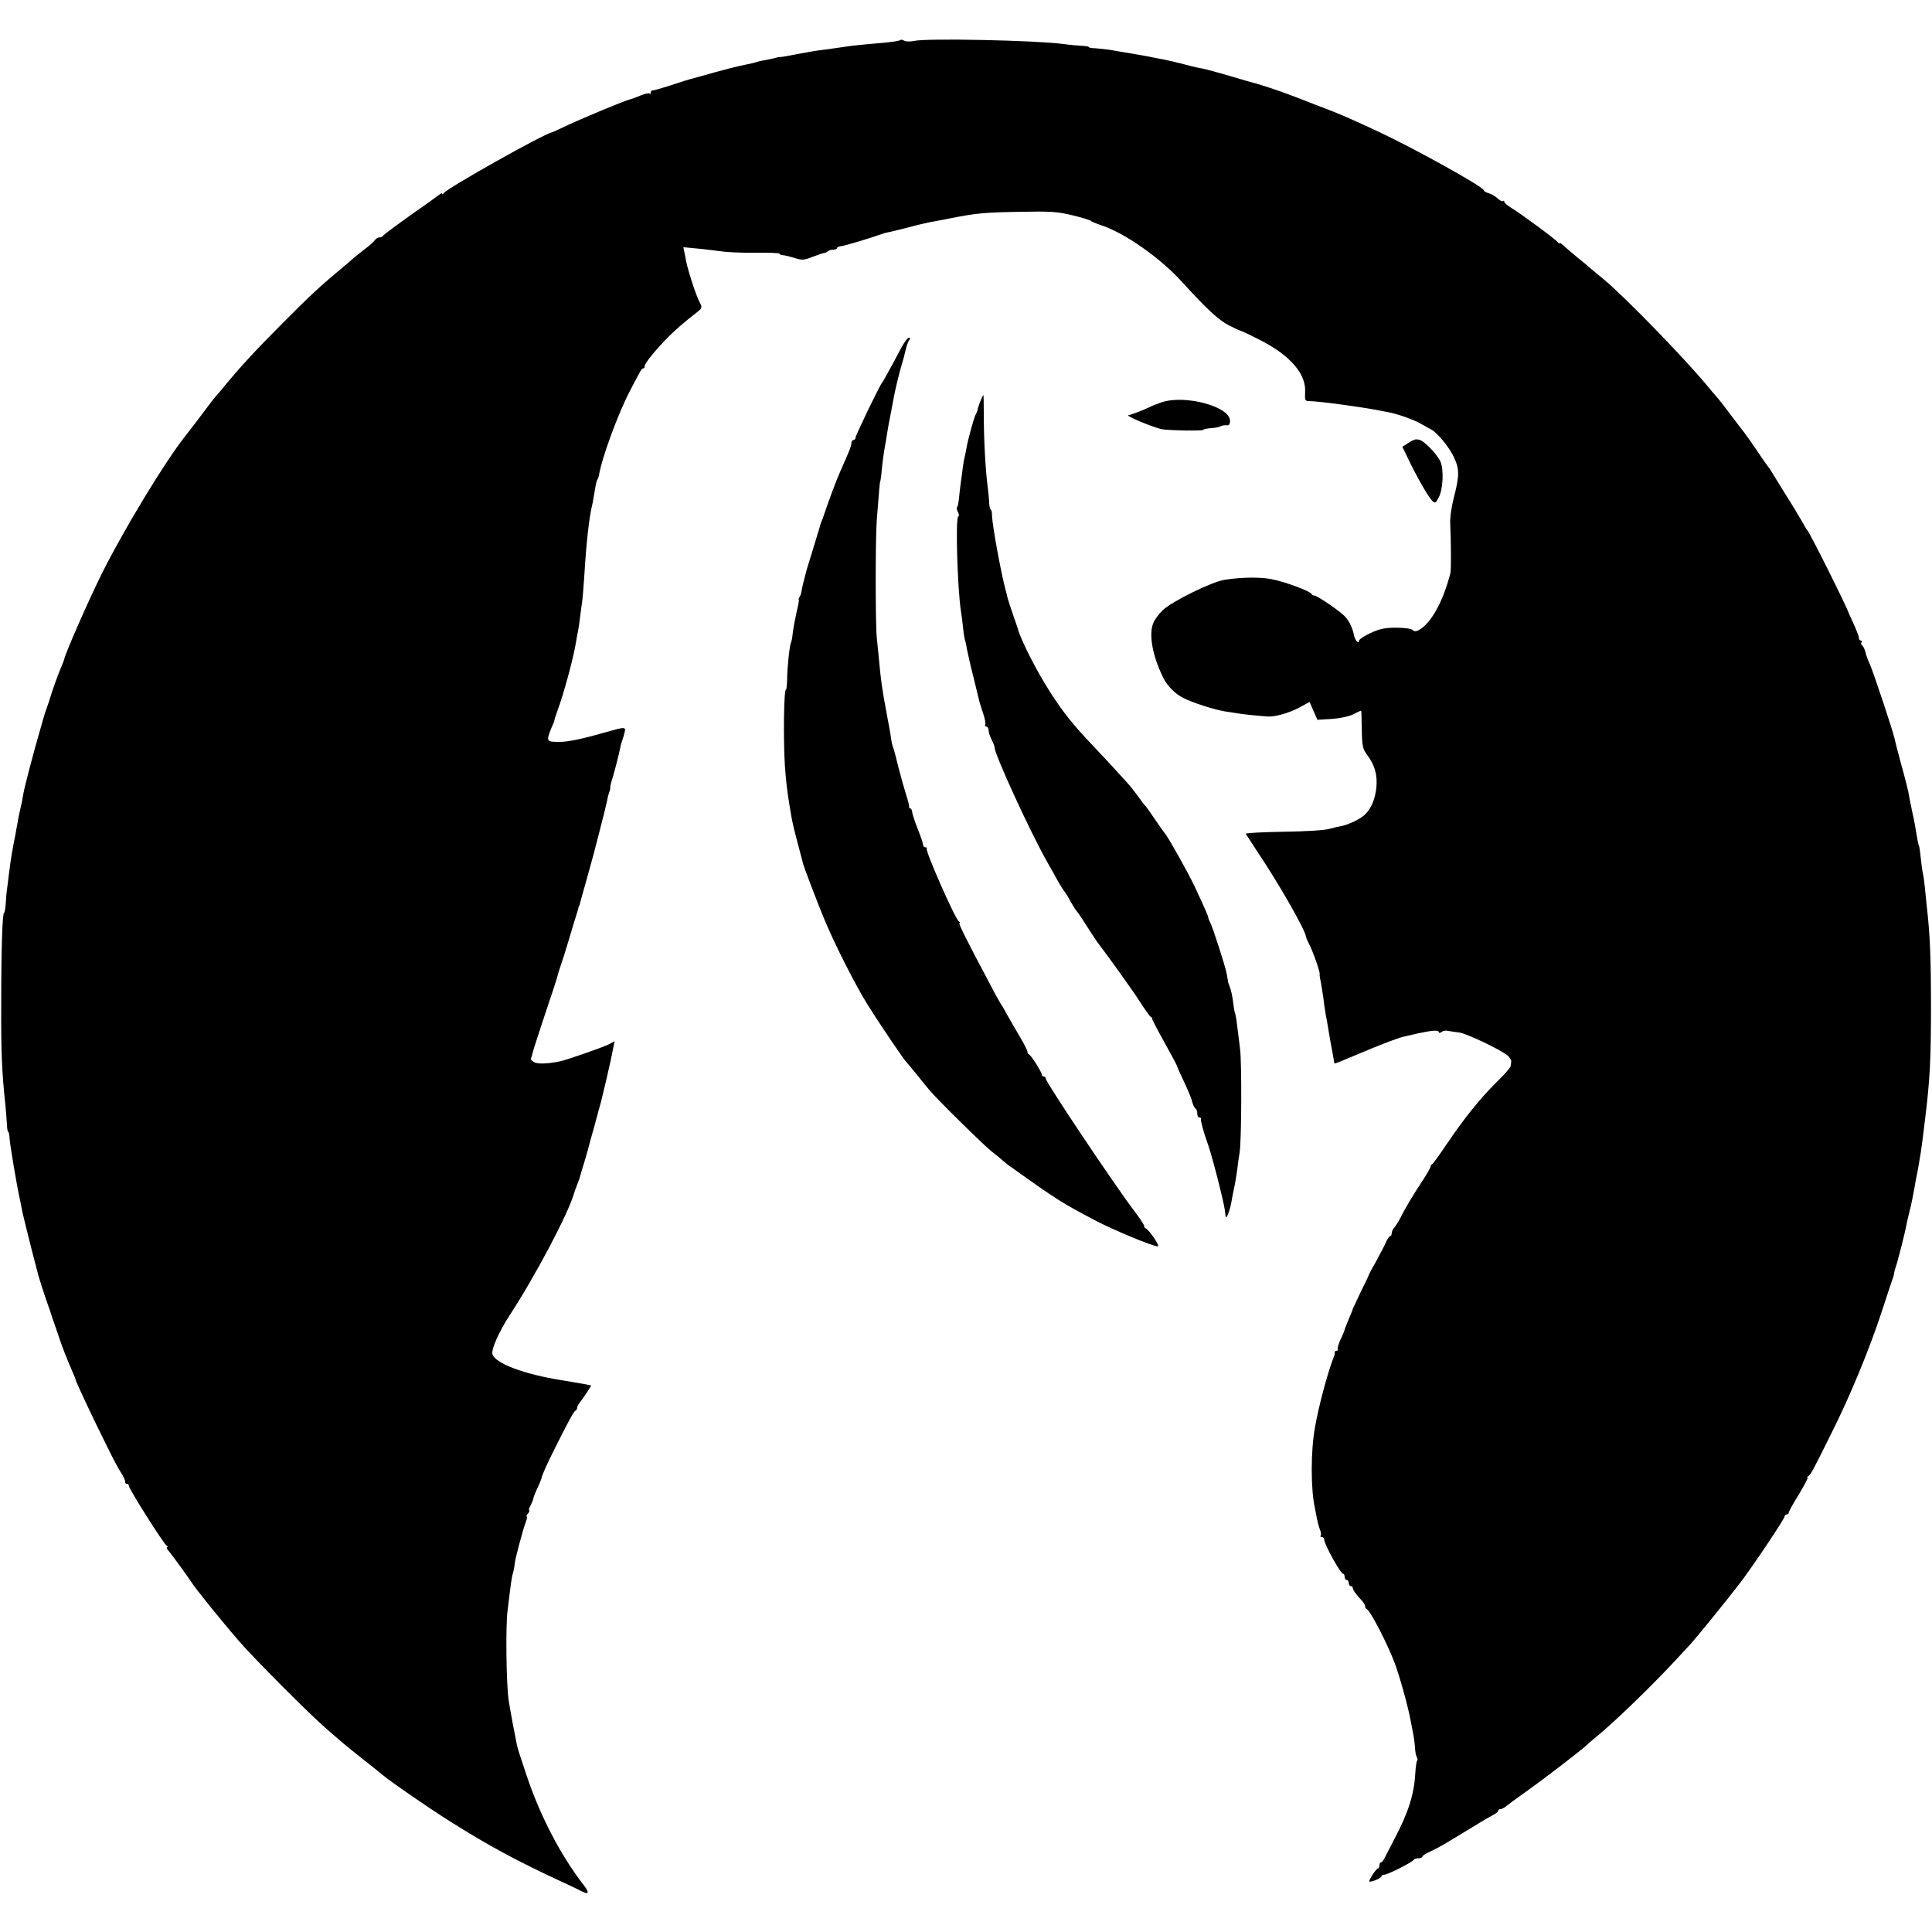 <?xml version="1.0" standalone="no"?>
<!DOCTYPE svg PUBLIC "-//W3C//DTD SVG 20010904//EN"
 "http://www.w3.org/TR/2001/REC-SVG-20010904/DTD/svg10.dtd">
<svg version="1.0" xmlns="http://www.w3.org/2000/svg"
 width="944pt" height="944pt" viewBox="0 0 944 944"
 preserveAspectRatio="xMidYMid meet">
<g transform="translate(0,944) scale(0.1,-0.1)"
fill="#000000" stroke="none">
<path d="M4398 9244 c-6 -5 -48 -11 -138 -18 -36 -3 -81 -8 -100 -10 -19 -3
-51 -7 -70 -10 -19 -3 -55 -8 -80 -11 -25 -3 -78 -12 -118 -20 -40 -8 -76 -14
-80 -14 -4 1 -9 0 -12 -1 -9 -3 -44 -11 -67 -15 -11 -1 -31 -6 -43 -10 -12 -4
-32 -8 -43 -10 -12 -2 -49 -11 -82 -19 -33 -9 -67 -18 -75 -20 -8 -2 -35 -10
-60 -17 -25 -7 -49 -13 -55 -15 -5 -1 -48 -14 -95 -30 -47 -15 -88 -27 -92
-26 -5 1 -8 -3 -8 -10 0 -6 -3 -9 -6 -5 -4 3 -23 -1 -43 -9 -20 -9 -43 -17
-51 -19 -24 -5 -228 -90 -305 -126 -38 -18 -72 -34 -75 -34 -47 -11 -515 -274
-532 -299 -4 -6 -8 -7 -8 -3 0 4 -6 3 -12 -3 -7 -6 -71 -52 -143 -102 -71 -51
-131 -95 -133 -100 -2 -4 -10 -8 -17 -8 -8 0 -18 -6 -22 -12 -4 -7 -28 -29
-53 -47 -25 -19 -54 -43 -65 -53 -11 -10 -30 -26 -41 -35 -106 -88 -159 -137
-289 -268 -137 -137 -213 -220 -291 -315 -16 -19 -33 -40 -39 -46 -10 -11 -17
-20 -102 -133 -24 -31 -46 -60 -51 -66 -96 -121 -297 -453 -403 -665 -65 -130
-178 -388 -185 -420 0 -3 -6 -18 -13 -35 -17 -38 -51 -135 -56 -155 -2 -8 -9
-28 -15 -45 -6 -16 -13 -37 -15 -45 -3 -8 -11 -40 -20 -70 -28 -95 -75 -274
-81 -309 -5 -32 -7 -42 -19 -93 -3 -13 -7 -36 -10 -53 -3 -16 -8 -41 -10 -55
-14 -69 -22 -115 -31 -188 -2 -20 -7 -53 -9 -72 -3 -19 -6 -54 -7 -77 -2 -24
-5 -43 -8 -43 -8 0 -14 -170 -14 -445 -1 -238 3 -332 21 -500 3 -33 6 -75 7
-92 1 -18 3 -33 6 -33 3 0 6 -15 7 -34 2 -31 34 -222 48 -286 3 -14 8 -36 10
-50 4 -28 82 -337 91 -360 3 -8 6 -17 6 -20 1 -3 12 -36 25 -75 14 -38 26 -74
27 -80 2 -5 6 -17 9 -25 3 -8 13 -37 22 -64 15 -48 42 -116 71 -183 8 -17 14
-33 14 -36 0 -7 88 -194 146 -310 44 -89 51 -103 84 -157 8 -14 13 -28 12 -32
-1 -5 2 -8 8 -8 5 0 10 -5 10 -11 0 -14 169 -282 184 -291 6 -4 7 -8 3 -8 -4
0 -3 -6 3 -13 17 -19 107 -144 117 -160 14 -24 141 -182 232 -287 68 -79 343
-356 426 -427 33 -29 67 -58 75 -65 8 -7 53 -44 100 -81 47 -37 92 -73 100
-80 42 -35 228 -163 325 -224 186 -118 336 -199 553 -299 42 -19 85 -40 94
-45 35 -18 39 -8 11 29 -113 145 -215 341 -281 540 -23 67 -44 132 -46 145 -2
12 -11 58 -20 102 -8 44 -18 98 -21 120 -11 73 -15 359 -5 435 17 139 20 165
27 185 3 11 7 31 8 45 3 28 39 162 54 203 6 15 8 27 5 27 -4 0 -1 7 6 15 7 8
9 15 6 15 -4 0 -1 10 6 23 6 12 13 28 14 35 1 8 10 30 19 49 10 20 18 41 20
47 4 20 23 63 68 153 69 137 91 178 100 181 4 2 7 8 7 13 0 6 5 15 10 22 6 7
21 29 35 49 l24 38 -22 5 c-12 2 -67 12 -122 21 -185 29 -327 83 -339 128 -6
23 32 109 82 186 126 192 292 506 317 600 1 3 5 13 8 23 16 40 20 53 22 62 2
6 11 37 21 70 10 33 19 65 20 70 1 6 14 53 29 105 14 52 27 102 30 110 8 33
26 106 30 125 17 73 24 106 31 143 l7 34 -29 -15 c-32 -16 -205 -76 -238 -83
-60 -12 -108 -14 -126 -4 -11 6 -18 14 -16 19 3 4 7 18 10 32 3 13 31 98 61
189 31 91 58 174 60 185 3 11 9 31 14 45 5 14 24 72 41 130 17 58 34 114 38
125 3 11 7 23 8 28 1 4 2 8 4 10 1 1 3 9 5 17 2 8 13 49 25 90 11 41 23 82 25
90 13 43 78 298 82 320 2 14 7 32 10 40 4 8 5 18 5 22 -1 4 4 27 12 50 11 37
31 115 40 160 2 7 6 20 9 28 3 8 7 25 10 36 5 22 -4 22 -83 -1 -122 -35 -195
-51 -240 -50 -61 0 -62 3 -35 70 9 19 15 36 14 37 0 2 6 21 14 43 31 83 79
260 91 335 3 19 8 46 11 60 3 14 7 45 10 70 3 25 7 54 9 66 2 11 7 70 11 130
9 154 23 284 39 349 2 6 6 33 11 60 4 28 10 55 13 60 4 6 7 15 8 20 14 87 94
304 152 415 19 36 39 75 46 87 6 13 14 23 19 23 4 0 7 5 7 11 0 14 54 80 111
138 41 41 74 70 148 128 22 18 23 21 8 49 -8 16 -25 61 -37 99 -22 71 -26 87
-35 138 l-6 29 63 -6 c35 -3 89 -10 121 -14 32 -5 110 -8 173 -7 63 1 114 -1
114 -5 0 -4 7 -7 15 -7 8 0 33 -6 56 -13 36 -12 46 -12 87 4 26 10 52 19 59
20 7 1 16 5 19 9 4 4 16 7 26 7 10 0 18 4 18 8 0 4 9 8 19 9 16 1 146 40 201
60 8 3 22 7 30 8 8 1 51 12 95 23 44 12 92 23 107 26 15 2 63 12 105 20 124
24 158 28 338 31 145 3 182 1 255 -17 47 -11 87 -24 90 -27 3 -4 25 -13 49
-21 114 -37 288 -158 396 -277 121 -133 179 -187 230 -213 27 -14 51 -25 54
-25 3 0 44 -19 91 -43 152 -76 233 -168 227 -259 -2 -40 -1 -43 23 -43 48 -1
249 -28 335 -45 14 -3 37 -7 53 -10 48 -10 126 -38 157 -57 17 -10 37 -21 45
-25 31 -14 93 -90 115 -139 27 -58 26 -91 -3 -202 -10 -40 -18 -94 -16 -120 4
-83 5 -227 1 -242 -36 -140 -95 -247 -155 -279 -13 -7 -22 -7 -30 1 -6 6 -41
11 -79 11 -54 0 -81 -5 -126 -26 -31 -14 -57 -32 -57 -38 0 -19 -20 3 -24 27
-9 42 -28 79 -54 101 -38 33 -128 93 -140 93 -6 0 -12 3 -14 8 -5 13 -130 60
-195 72 -54 11 -147 10 -229 -3 -62 -9 -259 -106 -303 -149 -19 -18 -40 -46
-46 -63 -23 -54 -4 -159 48 -265 19 -40 59 -81 98 -100 44 -23 150 -57 204
-66 22 -3 51 -8 65 -10 21 -4 111 -13 145 -15 35 -2 103 17 150 42 l54 29 19
-44 19 -43 69 4 c41 3 84 12 107 23 20 11 38 19 38 17 1 -1 2 -43 3 -92 1 -80
4 -94 27 -125 37 -49 50 -98 44 -159 -6 -58 -27 -106 -59 -134 -23 -21 -80
-47 -111 -53 -11 -2 -38 -8 -60 -14 -22 -7 -123 -13 -225 -14 -102 -2 -184 -6
-183 -10 2 -3 25 -39 51 -79 104 -153 242 -394 243 -424 1 -5 7 -19 14 -33 18
-32 55 -138 53 -148 -1 -4 1 -20 5 -37 3 -16 9 -52 13 -80 3 -27 7 -57 9 -65
1 -8 4 -28 8 -45 3 -16 8 -46 11 -65 3 -19 10 -59 16 -89 5 -29 10 -55 10 -57
0 -3 32 10 105 41 113 48 206 84 235 90 3 1 32 7 65 15 74 16 105 18 105 7 0
-5 6 -5 13 0 6 6 21 9 32 6 11 -2 36 -6 55 -8 37 -5 207 -86 238 -114 10 -9
17 -22 16 -28 -1 -7 -2 -18 -3 -23 0 -6 -32 -42 -70 -79 -83 -83 -156 -174
-242 -301 -35 -52 -67 -97 -71 -98 -5 -2 -8 -7 -8 -12 0 -5 -17 -35 -38 -67
-45 -68 -85 -134 -109 -183 -10 -19 -24 -41 -30 -48 -7 -7 -13 -20 -13 -28 0
-8 -3 -14 -8 -14 -4 0 -14 -15 -21 -32 -8 -18 -30 -59 -47 -91 -18 -31 -33
-60 -34 -62 0 -3 -18 -41 -40 -85 -21 -44 -39 -83 -40 -85 0 -3 -9 -25 -20
-51 -11 -25 -20 -49 -20 -52 -1 -4 -9 -25 -20 -47 -10 -22 -16 -43 -14 -47 3
-5 0 -8 -5 -8 -6 0 -10 -3 -9 -7 0 -5 -1 -15 -5 -23 -31 -80 -73 -237 -92
-345 -21 -115 -21 -303 0 -395 3 -14 7 -37 10 -52 3 -15 9 -38 14 -51 6 -14 7
-28 4 -31 -4 -3 -1 -6 5 -6 7 0 12 -6 12 -12 0 -23 80 -168 93 -168 4 0 7 -7
7 -15 0 -8 5 -15 10 -15 6 0 10 -7 10 -15 0 -8 5 -15 10 -15 6 0 10 -4 10 -10
0 -9 19 -35 48 -65 6 -8 12 -18 12 -23 0 -6 3 -12 8 -14 17 -7 102 -171 137
-265 23 -61 67 -218 78 -283 3 -14 8 -42 12 -62 4 -20 8 -52 9 -70 1 -19 5
-39 9 -45 4 -5 4 -13 1 -16 -3 -3 -7 -32 -9 -64 -5 -97 -34 -191 -99 -313 -21
-41 -44 -85 -50 -97 -6 -13 -14 -23 -18 -23 -5 0 -8 -7 -8 -15 0 -8 -4 -15 -8
-15 -7 0 -42 -52 -42 -63 0 -3 14 0 30 6 17 6 30 15 30 19 0 4 6 8 14 8 17 0
139 62 144 73 2 4 12 7 23 7 10 0 19 4 19 8 0 5 17 16 38 25 38 17 70 36 211
122 45 28 91 54 102 60 10 5 19 13 19 17 0 5 5 8 10 8 6 0 16 5 23 10 7 6 57
43 112 82 86 61 280 210 295 228 3 3 21 18 40 34 89 72 285 262 402 390 21 23
48 52 61 66 30 33 181 219 239 295 64 84 218 314 218 326 0 5 5 9 10 9 6 0 10
4 10 9 0 5 22 46 50 90 27 45 46 81 42 81 -4 0 -2 4 4 8 12 8 19 20 115 214
90 179 184 408 243 588 26 80 50 152 53 160 4 8 7 22 8 30 1 8 5 22 8 30 7 17
47 173 53 210 3 14 9 41 14 60 9 35 20 91 25 120 1 8 5 29 8 45 4 17 9 45 12
63 3 17 7 44 10 60 4 26 9 61 21 162 24 196 29 290 29 555 0 238 -5 353 -21
490 -3 28 -7 68 -9 90 -2 22 -6 51 -9 64 -3 13 -8 49 -11 79 -3 30 -7 57 -9
61 -3 3 -7 27 -11 51 -4 25 -13 77 -22 115 -8 39 -17 82 -19 97 -3 14 -18 75
-35 135 -16 59 -31 117 -33 128 -6 30 -104 326 -120 360 -8 17 -18 42 -21 58
-4 15 -11 30 -16 33 -5 3 -7 10 -4 15 4 5 2 9 -3 9 -5 0 -9 6 -9 13 0 6 -11
35 -23 62 -13 28 -24 52 -25 55 -14 41 -192 397 -205 410 -3 3 -14 21 -24 40
-11 19 -46 78 -79 130 -33 52 -64 104 -71 115 -6 11 -14 22 -17 25 -3 3 -30
41 -59 85 -30 44 -57 82 -60 85 -3 3 -25 32 -50 65 -43 57 -64 85 -85 109 -6
6 -23 27 -39 46 -113 137 -403 436 -510 525 -27 22 -58 48 -70 58 -11 11 -39
33 -60 50 -22 18 -50 42 -63 54 -13 12 -23 19 -23 15 0 -4 -4 -2 -8 4 -9 13
-185 143 -229 169 -18 11 -33 24 -33 29 0 5 -3 7 -6 3 -3 -3 -16 3 -27 14 -12
11 -32 22 -44 25 -13 4 -23 10 -23 14 0 16 -334 202 -520 289 -162 75 -181 83
-305 130 -60 24 -119 46 -130 50 -29 12 -147 51 -170 56 -11 3 -65 18 -120 35
-55 16 -111 31 -125 34 -14 2 -43 8 -65 14 -54 15 -124 31 -160 37 -16 3 -39
8 -50 10 -11 2 -47 8 -80 14 -33 5 -78 13 -100 17 -22 3 -55 7 -72 8 -18 0
-33 3 -33 6 0 3 -15 5 -33 6 -17 1 -59 4 -92 9 -139 18 -667 29 -728 15 -19
-4 -41 -4 -49 1 -8 5 -17 6 -20 3z"/>
<path d="M4405 7743 c-14 -27 -40 -75 -58 -108 -18 -33 -34 -62 -37 -65 -10
-9 -130 -258 -130 -269 0 -6 -4 -11 -10 -11 -5 0 -10 -7 -10 -15 0 -14 -10
-39 -55 -140 -11 -26 -24 -57 -30 -75 -1 -3 -4 -12 -8 -20 -3 -8 -15 -42 -27
-75 -11 -33 -23 -67 -27 -75 -3 -8 -7 -20 -8 -26 -2 -6 -17 -56 -34 -112 -18
-56 -34 -110 -36 -121 -3 -12 -8 -31 -11 -43 -3 -13 -7 -30 -8 -38 -1 -9 -5
-21 -10 -28 -4 -6 -5 -12 -3 -12 2 0 -2 -26 -10 -57 -7 -32 -16 -78 -19 -102
-2 -24 -7 -47 -9 -51 -7 -11 -19 -125 -19 -182 -1 -27 -3 -48 -6 -48 -10 0
-13 -242 -5 -370 5 -68 10 -118 20 -179 3 -20 8 -49 11 -66 2 -16 15 -73 29
-125 14 -52 27 -102 29 -110 7 -25 66 -180 103 -270 52 -125 152 -323 213
-420 51 -83 178 -270 189 -280 3 -3 24 -27 46 -55 22 -27 51 -63 65 -80 38
-46 262 -266 304 -300 21 -16 46 -37 55 -45 9 -8 26 -22 38 -30 231 -165 253
-178 410 -261 93 -49 286 -129 310 -129 13 0 -41 80 -59 88 -5 2 -8 8 -8 13 0
5 -21 37 -47 71 -96 126 -433 630 -433 647 0 6 -4 11 -10 11 -5 0 -10 5 -10
10 0 12 -52 94 -62 98 -5 2 -8 8 -8 14 0 5 -16 37 -36 71 -20 34 -48 82 -62
107 -13 25 -28 50 -32 55 -4 6 -28 48 -52 95 -116 218 -157 300 -150 300 4 0
3 4 -3 8 -19 13 -166 348 -157 356 3 3 0 6 -6 6 -7 0 -12 6 -12 13 0 8 -12 42
-26 77 -14 35 -26 72 -27 82 -1 10 -5 18 -9 18 -4 0 -7 3 -6 8 1 4 -5 30 -14
57 -9 28 -26 88 -38 135 -11 47 -23 92 -27 100 -3 8 -7 26 -9 40 -1 14 -12 73
-23 131 -21 111 -28 162 -37 264 -3 33 -8 78 -10 100 -7 69 -7 486 0 575 12
154 15 185 16 185 1 0 4 16 6 35 5 59 13 114 18 140 3 14 7 41 10 60 6 36 11
66 21 113 3 15 7 39 10 55 10 53 28 127 40 167 7 22 16 56 20 75 4 19 12 41
17 48 7 8 7 12 -1 12 -6 0 -22 -21 -36 -47z"/>
<path d="M4791 7481 c-7 -16 -13 -35 -14 -42 -2 -8 -6 -19 -10 -25 -7 -12 -35
-112 -43 -154 -2 -14 -7 -38 -11 -55 -4 -16 -7 -37 -8 -45 -1 -8 -5 -42 -10
-74 -4 -33 -9 -72 -10 -88 -2 -16 -5 -32 -8 -35 -4 -3 -2 -14 3 -24 6 -10 7
-20 2 -23 -14 -8 -4 -347 13 -461 3 -16 8 -55 11 -85 3 -30 8 -58 10 -61 2 -4
6 -23 9 -43 4 -19 17 -79 31 -133 13 -54 26 -107 29 -119 3 -12 12 -40 20 -64
8 -23 12 -46 9 -51 -3 -5 0 -9 5 -9 6 0 11 -8 11 -17 0 -10 7 -31 15 -47 8
-15 15 -33 15 -39 0 -34 172 -408 253 -552 19 -33 44 -78 56 -100 13 -22 28
-47 35 -55 6 -8 20 -31 30 -50 11 -19 22 -37 25 -40 4 -3 27 -36 51 -75 25
-38 48 -74 53 -80 44 -57 172 -235 207 -290 25 -39 48 -71 52 -73 5 -2 8 -7 8
-11 0 -4 27 -56 60 -115 33 -59 60 -110 60 -112 0 -2 15 -37 34 -77 19 -40 38
-85 41 -100 4 -15 11 -30 16 -33 5 -3 9 -14 9 -25 0 -10 4 -19 10 -19 5 0 9
-3 8 -7 -3 -8 16 -75 32 -118 20 -53 80 -287 85 -330 1 -11 3 -24 4 -30 3 -14
20 30 27 68 3 18 9 50 14 72 5 22 12 65 16 95 3 30 9 66 11 80 9 51 11 437 2
505 -5 39 -11 93 -15 120 -3 28 -8 53 -10 56 -2 4 -6 28 -9 53 -3 26 -10 59
-16 74 -6 15 -10 28 -10 30 1 1 1 3 0 5 0 1 -3 14 -5 28 -5 32 -71 236 -81
252 -4 7 -8 17 -9 23 -2 12 -14 39 -67 153 -28 60 -134 250 -147 261 -3 3 -23
32 -45 64 -22 33 -44 64 -50 70 -6 6 -22 27 -35 46 -14 19 -37 49 -52 65 -55
61 -111 122 -171 185 -91 95 -146 164 -207 260 -63 98 -140 248 -156 305 -1 6
-12 35 -22 65 -11 30 -23 69 -28 85 -4 17 -8 35 -10 40 -23 85 -66 319 -67
368 0 15 -3 27 -6 27 -3 0 -7 15 -8 33 0 17 -4 52 -7 77 -11 84 -19 235 -19
343 0 59 -1 107 -2 107 -1 0 -8 -13 -14 -29z"/>
<path d="M5675 7474 c-22 -8 -49 -18 -60 -24 -34 -16 -83 -35 -102 -39 -14 -3
116 -57 162 -68 29 -6 205 -10 205 -3 0 3 16 6 36 8 20 1 41 5 48 9 6 4 19 6
29 5 12 -2 17 4 17 22 0 70 -221 129 -335 90z"/>
<path d="M6910 7291 c-8 -3 -25 -12 -36 -20 l-22 -14 32 -66 c42 -87 94 -177
113 -197 15 -15 18 -13 33 16 21 40 25 133 9 173 -13 31 -67 90 -96 105 -10 5
-25 7 -33 3z"/>
</g>
</svg>
